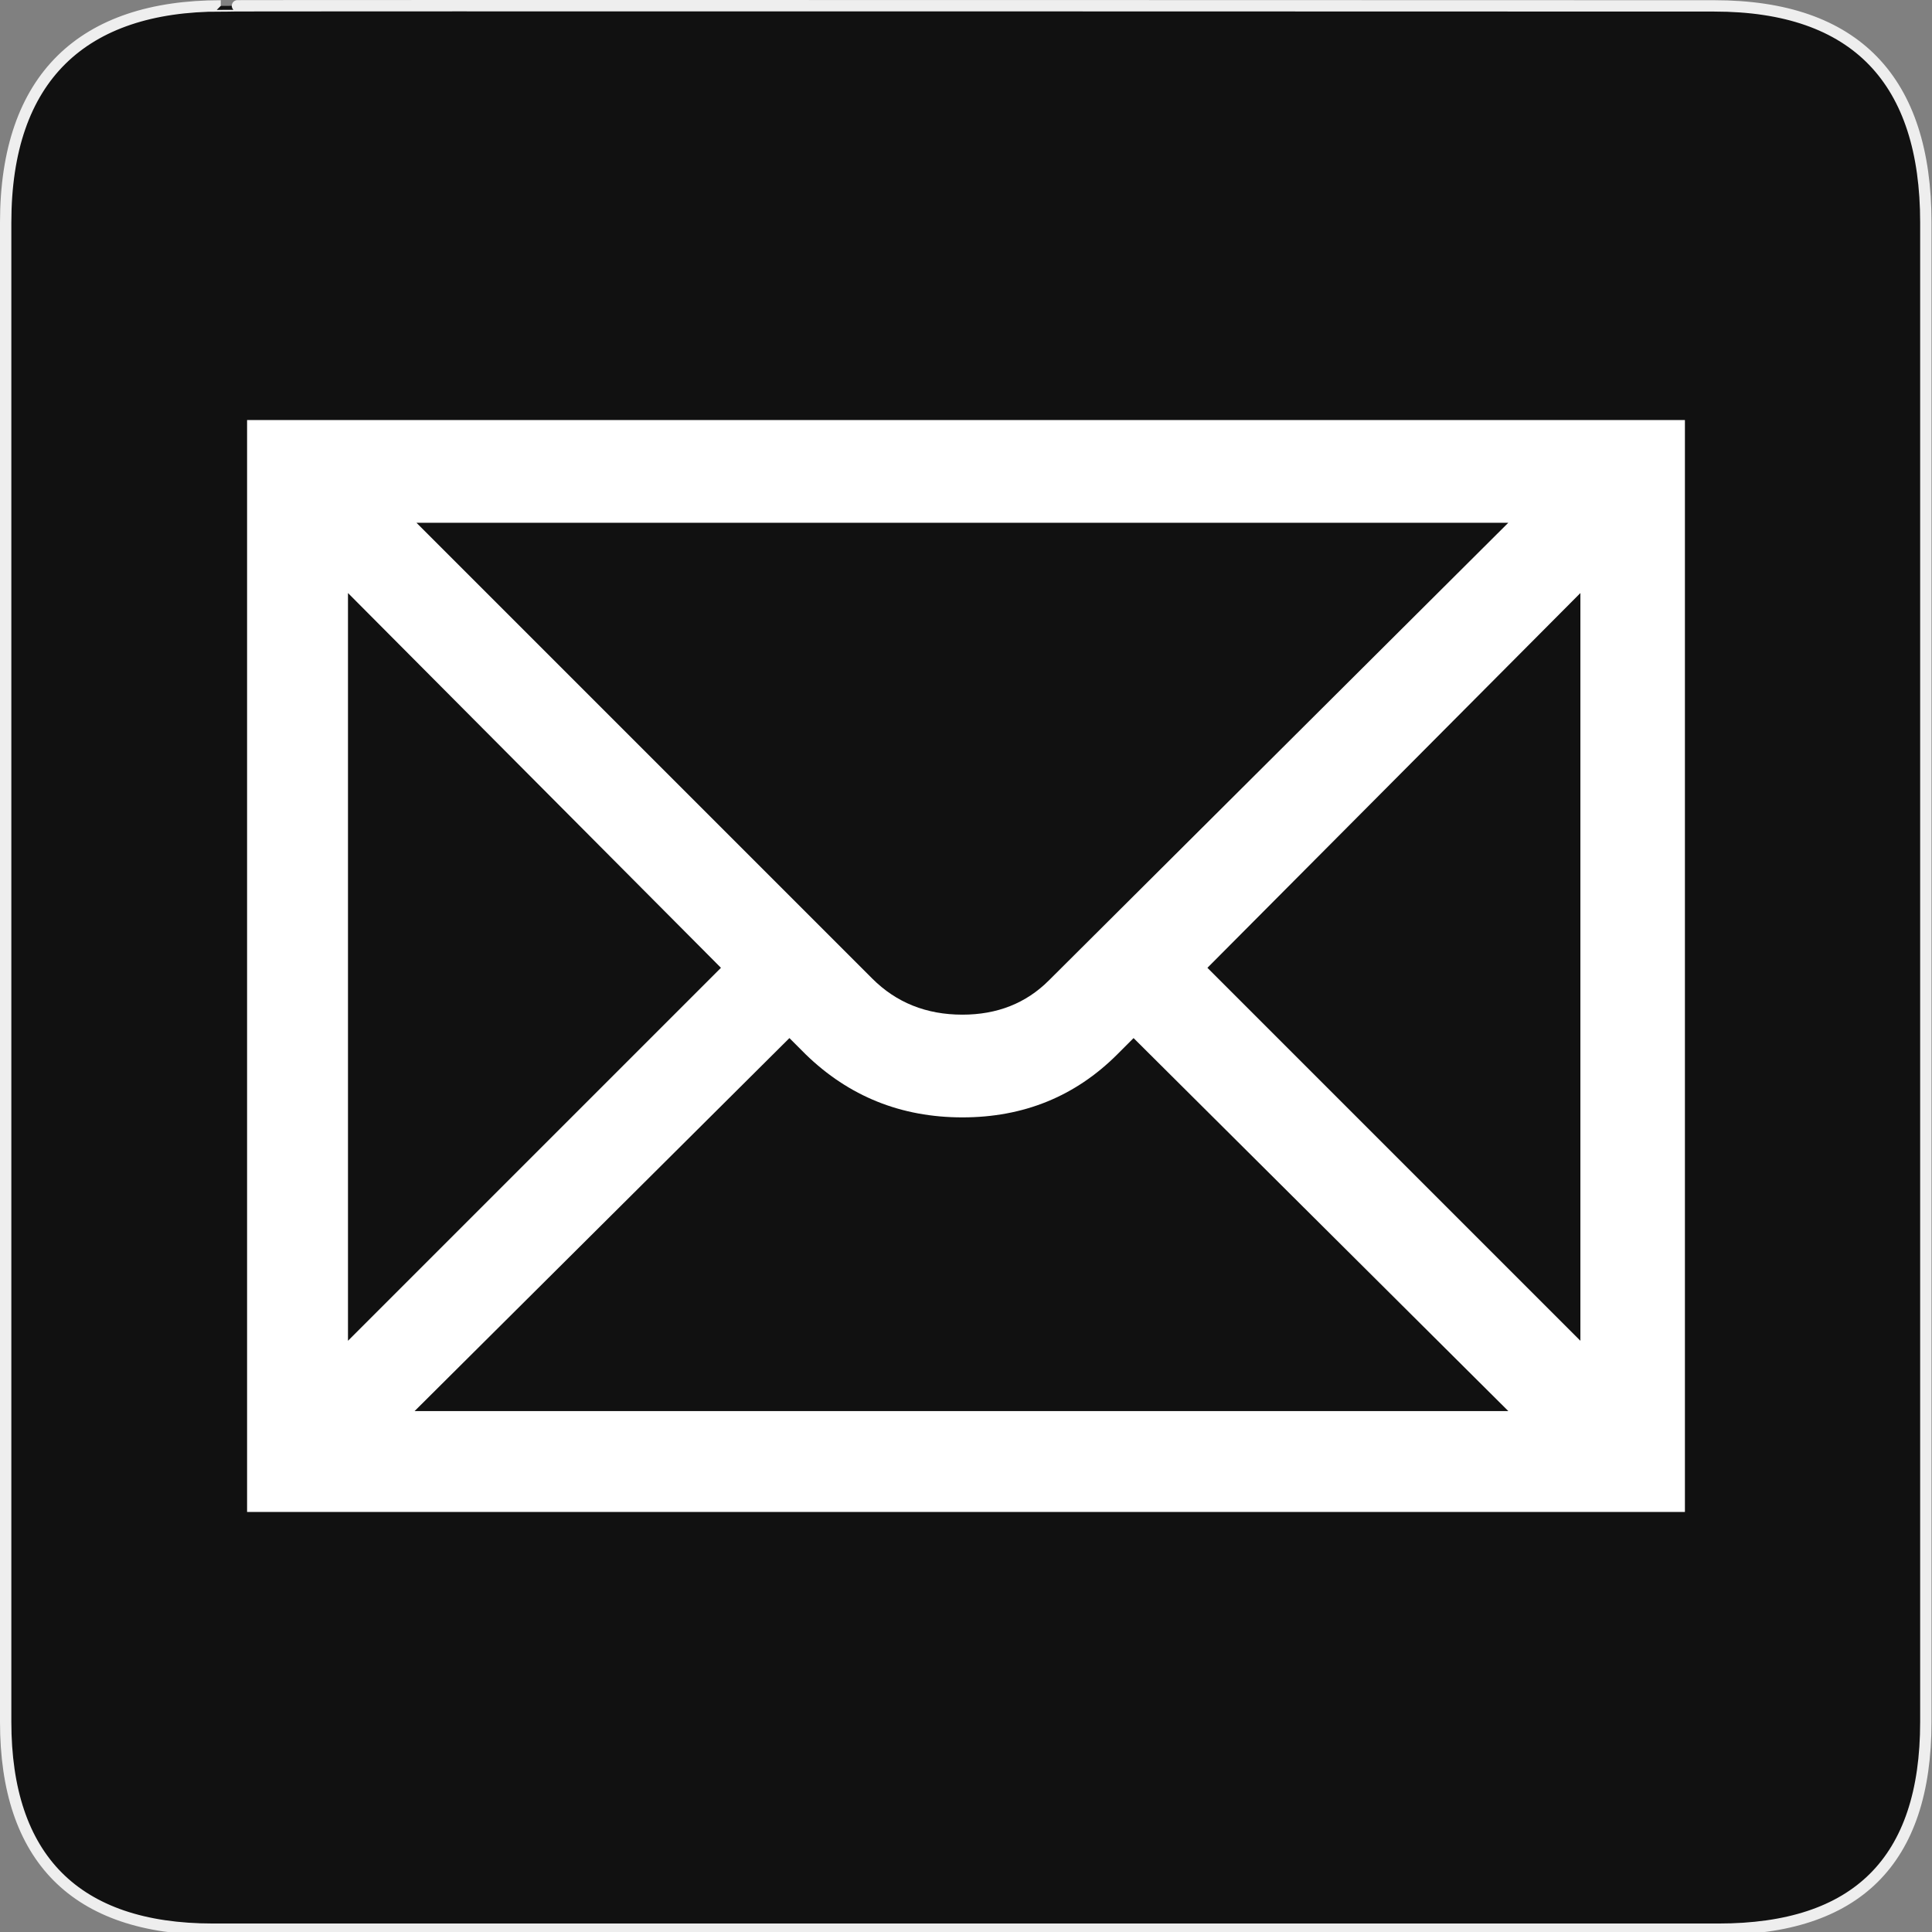 <?xml version="1.0" encoding="utf-8"?>
<!-- Generator: Adobe Illustrator 15.0.0, SVG Export Plug-In . SVG Version: 6.00 Build 0)  -->
<!DOCTYPE svg PUBLIC "-//W3C//DTD SVG 1.1//EN" "http://www.w3.org/Graphics/SVG/1.1/DTD/svg11.dtd">
<svg version="1.1" xmlns="http://www.w3.org/2000/svg" xmlns:xlink="http://www.w3.org/1999/xlink" x="0px" y="0px" width="580px"
	 height="580px" viewBox="0 0 580 580" enable-background="new 0 0 580 580" xml:space="preserve">
<rect x="0" y="0" width="580" height="580" fill="#808080" stroke="none"/>
<g id="Layer_1">
	<g id="Layer_2">
		<g id="g1327">
			<path id="path1329" fill="#111111" stroke="#EEEEEE" stroke-width="3.408" d="M66.275,1.768
				c-41.335,0-64.571,21.371-64.571,65.036v450.123c0,40.844,20.895,62.229,62.192,62.229H515.92
				c41.307,0,62.229-20.315,62.229-62.229V66.804c0-42.601-20.924-65.036-63.521-65.036C514.624,1.768,66.133,1.625,66.275,1.768z"
				/>
		</g>
	</g>
</g>
<g id="Layer_3">
	<path id="flowRoot3192" fill="#FFFFFF" d="M104.466,178.031l111.969,112.513l-111.969,111.97V178.031z M452.804,156.935
		l-137.92,137.39c-6.854,6.855-15.51,10.283-25.965,10.283c-10.817,0-19.836-3.609-27.056-10.828L125.018,156.935H452.804z
		 M474.445,402.514l-111.97-111.97l111.97-112.513V402.514z M124.473,423.609l112.514-111.969l4.87,4.87
		c12.986,12.622,28.672,18.934,47.062,18.934c18.39,0,33.895-6.312,46.518-18.934l4.87-4.87l112.497,111.969H124.473z M74.176,453.9
		h431.648V126.099H74.176V453.9z"/>
</g>
</svg>
